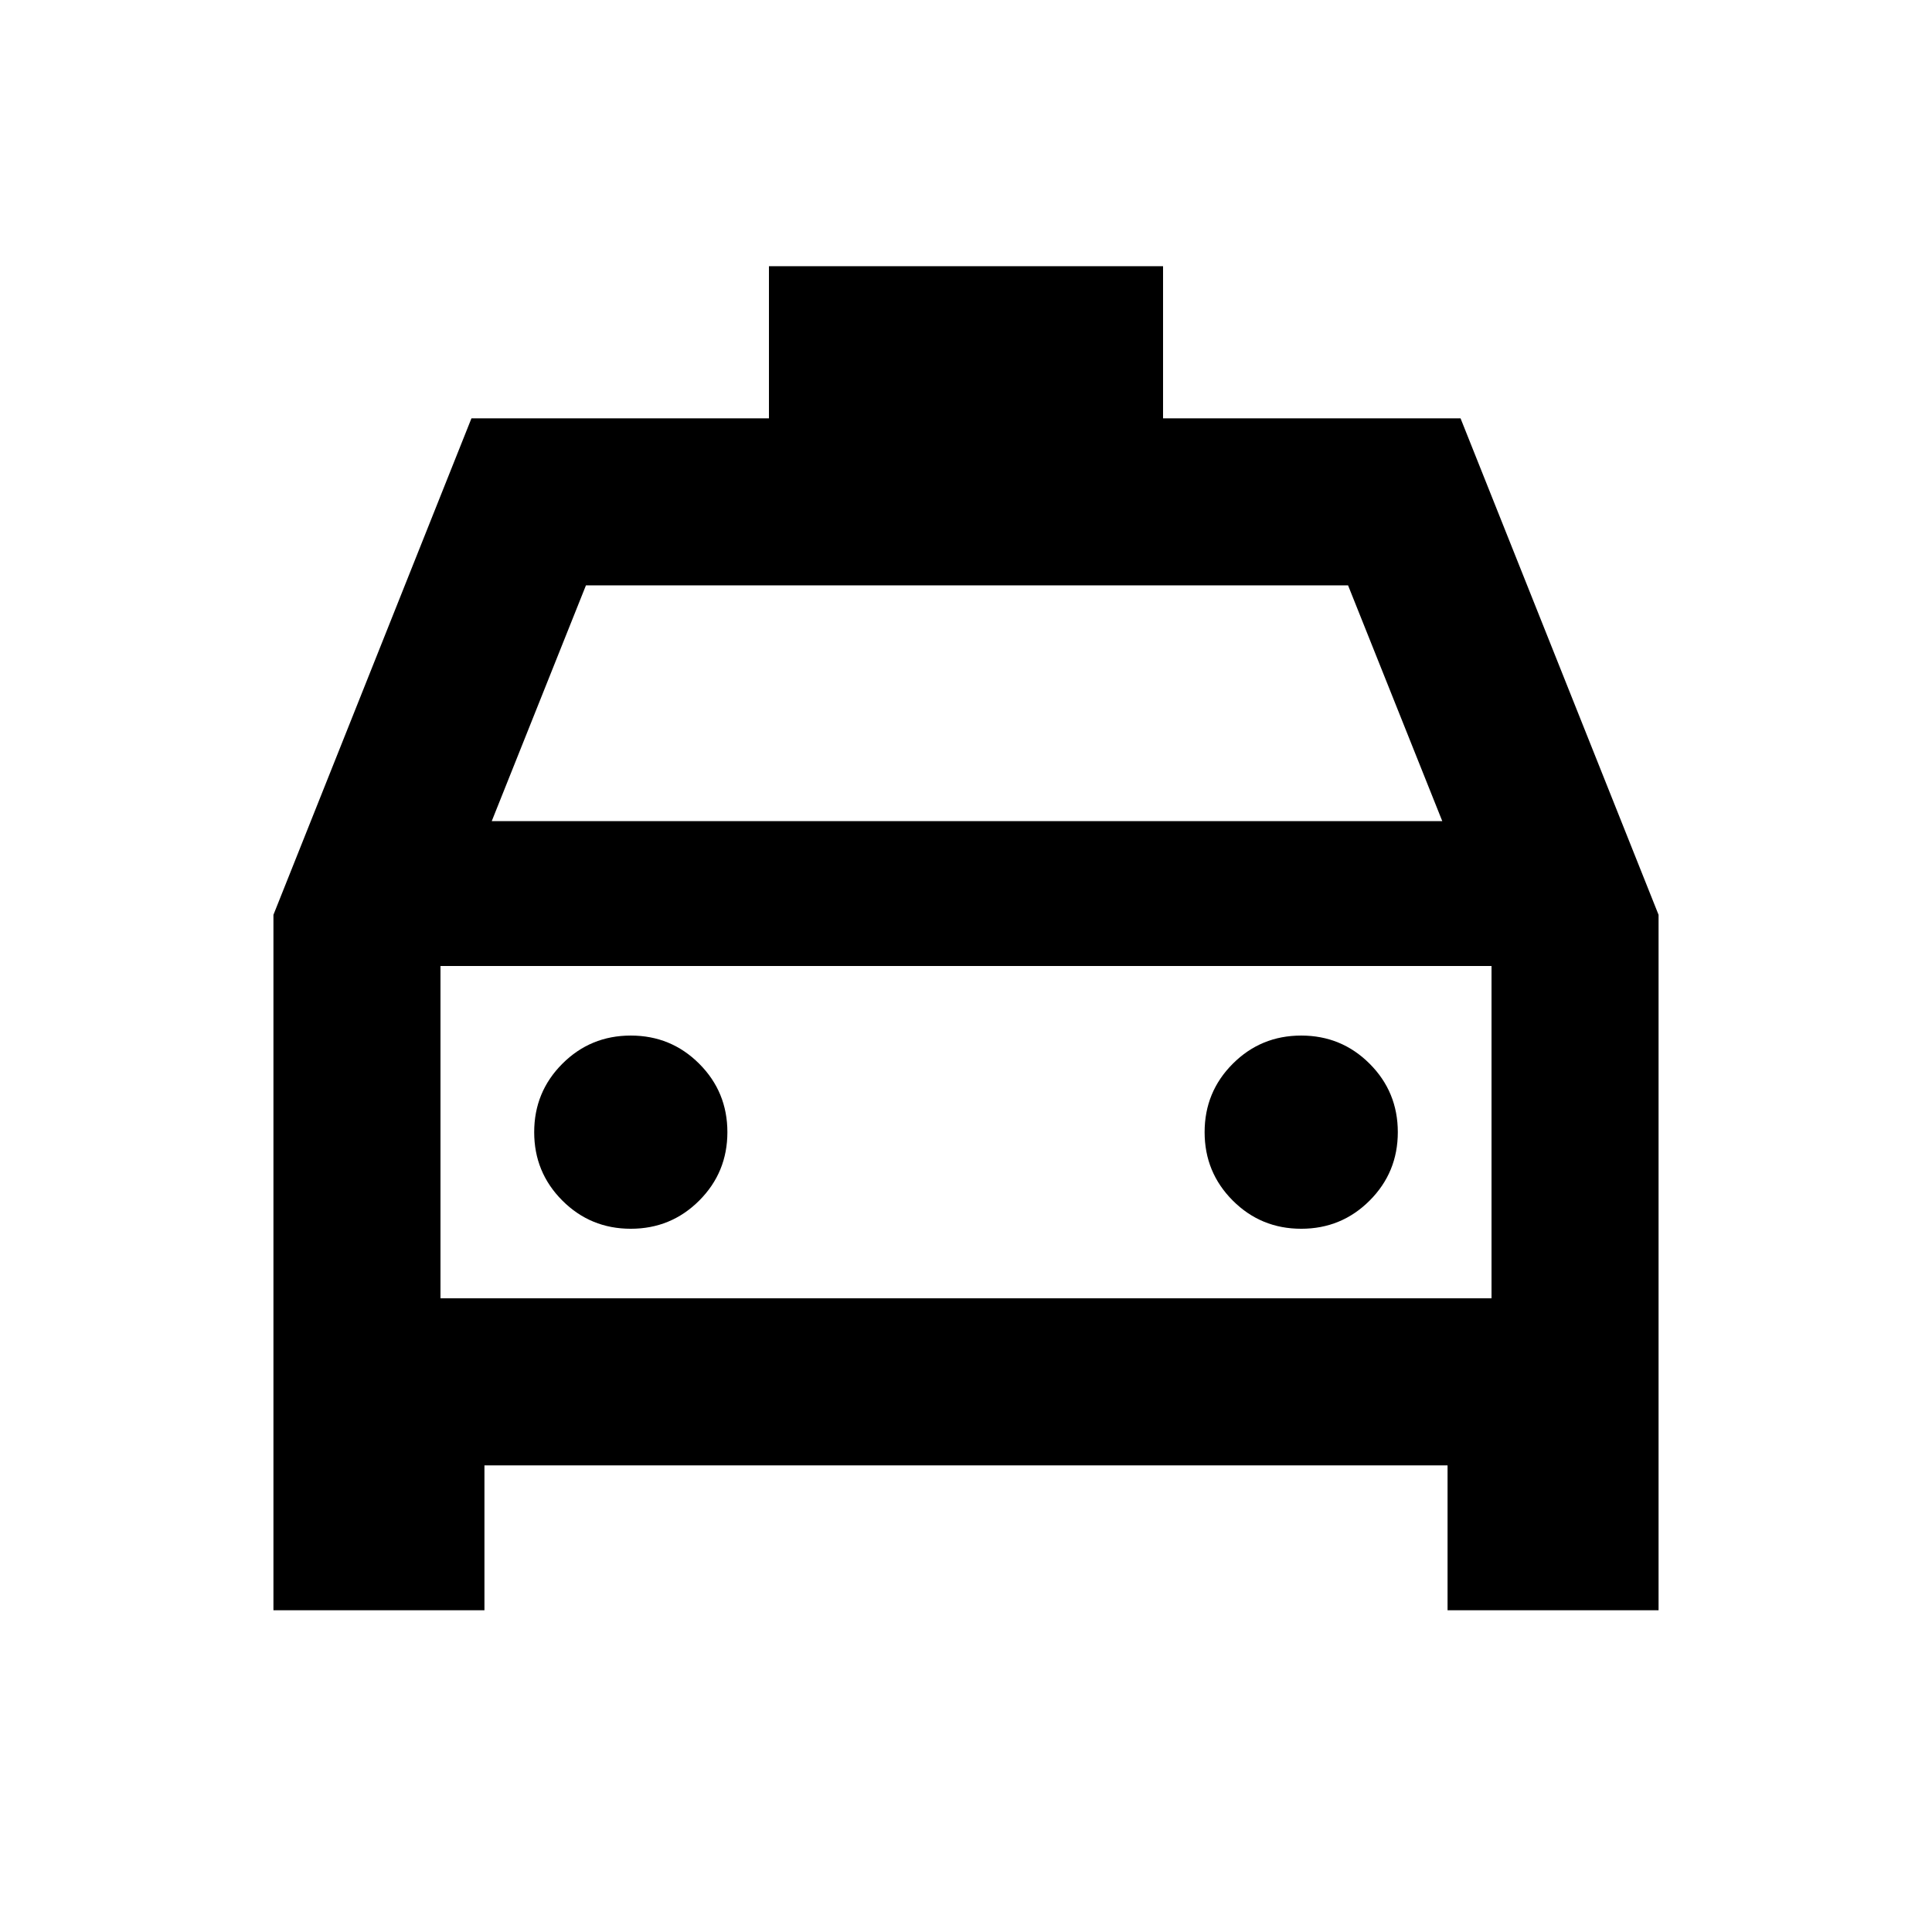 <svg xmlns="http://www.w3.org/2000/svg" height="20" viewBox="0 -960 960 960" width="20"><path d="M240.717-231.869v72H135.869v-345.566l98.392-246.696h147.826v-75.587h195.826v75.587h147.826l98.392 246.696v345.566H719.283v-72H240.717ZM244.348-552h472.304l-46.804-117.13H291.152L244.348-552Zm-25.478 72v165.13V-480Zm94.565 130.565q20 0 34-14t14-34q0-20-14-34t-34-14q-20 0-34 14t-14 34q0 20 14 34t34 14Zm333.13 0q20 0 34-14t14-34q0-20-14-34t-34-14q-20 0-34 14t-14 34q0 20 14 34t34 14ZM218.87-314.87h522.26V-480H218.87v165.13Z"/></svg>